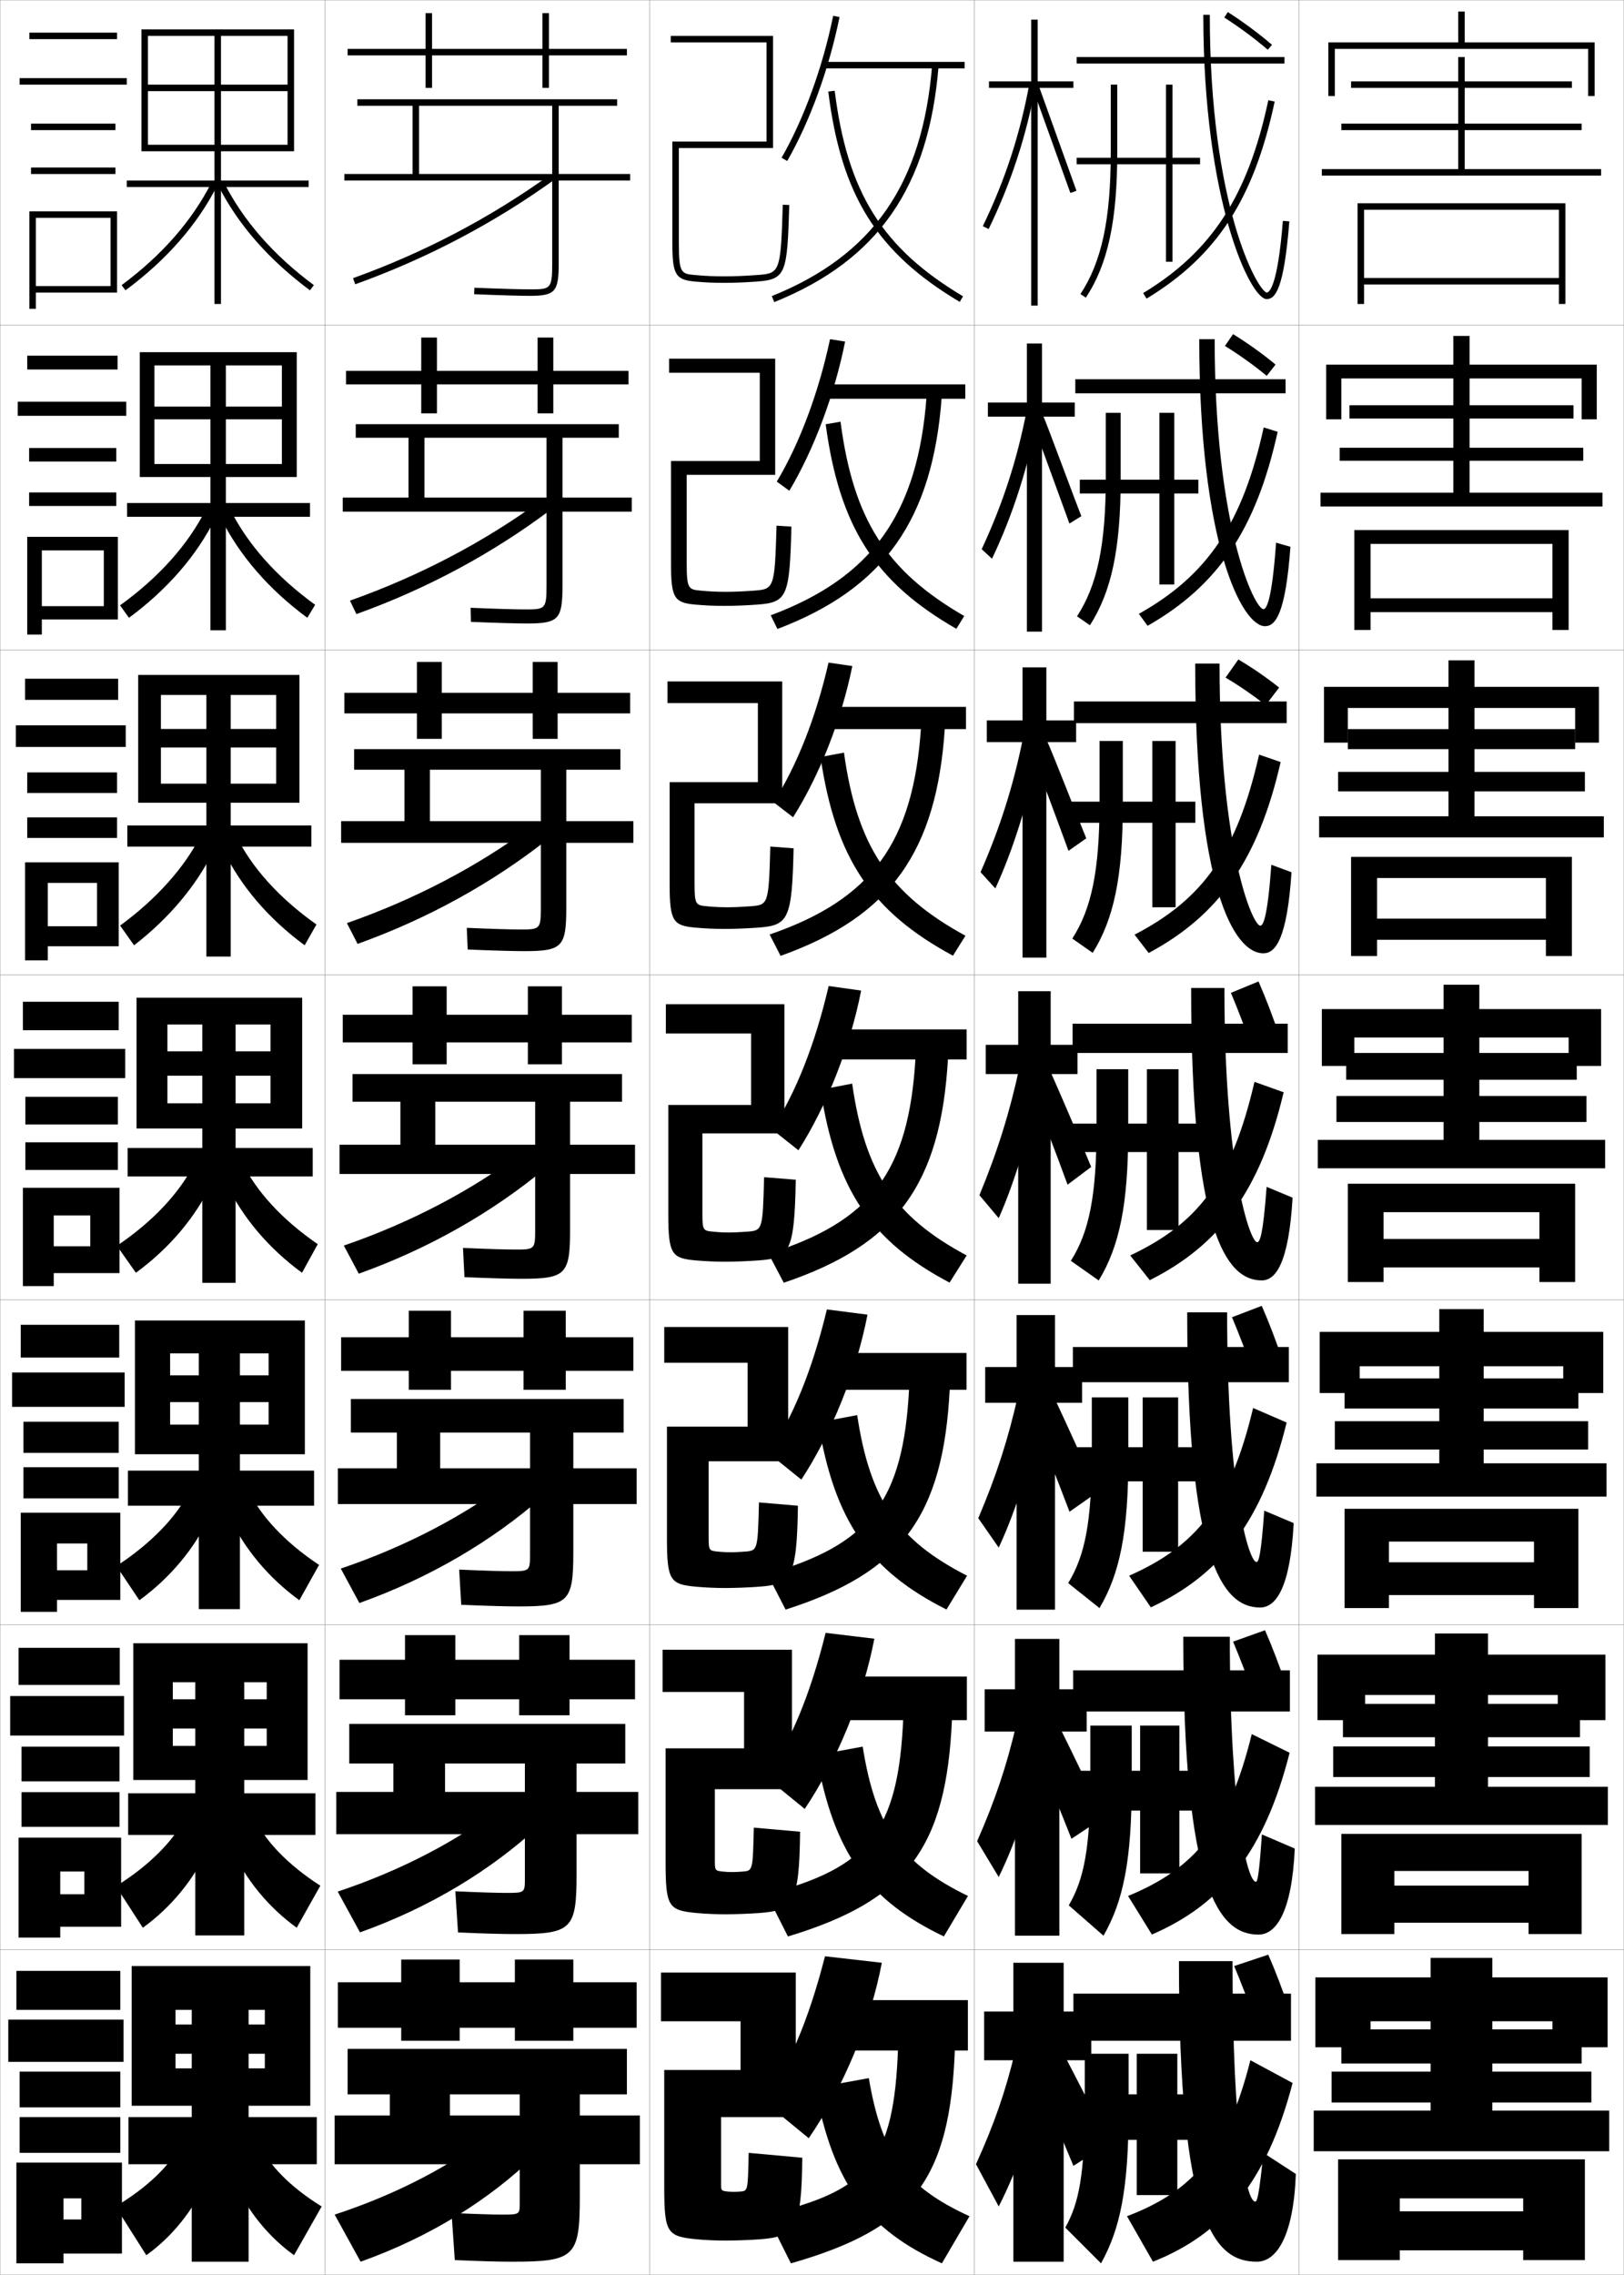 <?xml version="1.0" encoding="utf-8"?>
<!-- Generator: Adobe Illustrator 11 Build 225, SVG Export Plug-In . SVG Version: 6.0.0 Build 78)  -->
<!DOCTYPE svg PUBLIC "-//W3C//DTD SVG 1.0//EN"    "http://www.w3.org/TR/2001/REC-SVG-20010904/DTD/svg10.dtd">
<svg  xmlns="http://www.w3.org/2000/svg" xmlns:xlink="http://www.w3.org/1999/xlink" xmlns:a="http://ns.adobe.com/AdobeSVGViewerExtensions/3.0/"
	 width="500.1" height="700.1" viewBox="0 0 500.1 700.1"
	 overflow="visible" enable-background="new 0 0 500.1 700.1" xml:space="preserve">
		<g id="glyphs">
			<g>
				<rect x="0.05" y="0.05" fill="none" stroke="#999999" stroke-width="0.1" width="100" height="100"/> 
				<rect x="0.05" y="100.05" fill="none" stroke="#999999" stroke-width="0.1" width="100" height="100"/> 
				<rect x="0.05" y="200.05" fill="none" stroke="#999999" stroke-width="0.1" width="100" height="100"/> 
				<rect x="0.05" y="300.05" fill="none" stroke="#999999" stroke-width="0.1" width="100" height="100"/> 
				<rect x="0.05" y="400.05" fill="none" stroke="#999999" stroke-width="0.1" width="100" height="100"/> 
				<rect x="0.05" y="500.05" fill="none" stroke="#999999" stroke-width="0.1" width="100" height="100"/> 
				<rect x="0.05" y="600.05" fill="none" stroke="#999999" stroke-width="0.1" width="100" height="100"/> 
				<rect x="100.05" y="0.05" fill="none" stroke="#999999" stroke-width="0.1" width="100" height="100"/> 
				<rect x="100.05" y="100.05" fill="none" stroke="#999999" stroke-width="0.1" width="100" height="100"/> 
				<rect x="100.05" y="200.05" fill="none" stroke="#999999" stroke-width="0.1" width="100" height="100"/> 
				<rect x="100.05" y="300.05" fill="none" stroke="#999999" stroke-width="0.1" width="100" height="100"/> 
				<rect x="100.05" y="400.05" fill="none" stroke="#999999" stroke-width="0.1" width="100" height="100"/> 
				<rect x="100.05" y="500.05" fill="none" stroke="#999999" stroke-width="0.1" width="100" height="100"/> 
				<rect x="100.05" y="600.05" fill="none" stroke="#999999" stroke-width="0.1" width="100" height="100"/> 
				<rect x="200.05" y="0.05" fill="none" stroke="#999999" stroke-width="0.1" width="100" height="100"/> 
				<rect x="200.05" y="100.05" fill="none" stroke="#999999" stroke-width="0.1" width="100" height="100"/> 
				<rect x="200.05" y="200.05" fill="none" stroke="#999999" stroke-width="0.1" width="100" height="100"/> 
				<rect x="200.05" y="300.05" fill="none" stroke="#999999" stroke-width="0.1" width="100" height="100"/> 
				<rect x="200.05" y="400.05" fill="none" stroke="#999999" stroke-width="0.1" width="100" height="100"/> 
				<rect x="200.05" y="500.05" fill="none" stroke="#999999" stroke-width="0.1" width="100" height="100"/> 
				<rect x="200.05" y="600.05" fill="none" stroke="#999999" stroke-width="0.1" width="100" height="100"/> 
				<rect x="300.05" y="0.05" fill="none" stroke="#999999" stroke-width="0.1" width="100" height="100"/> 
				<rect x="300.05" y="100.05" fill="none" stroke="#999999" stroke-width="0.1" width="100" height="100"/> 
				<rect x="300.05" y="200.05" fill="none" stroke="#999999" stroke-width="0.1" width="100" height="100"/> 
				<rect x="300.05" y="300.05" fill="none" stroke="#999999" stroke-width="0.1" width="100" height="100"/> 
				<rect x="300.05" y="400.05" fill="none" stroke="#999999" stroke-width="0.1" width="100" height="100"/> 
				<rect x="300.05" y="500.05" fill="none" stroke="#999999" stroke-width="0.1" width="100" height="100"/> 
				<rect x="300.05" y="600.05" fill="none" stroke="#999999" stroke-width="0.1" width="100" height="100"/> 
				<rect x="400.05" y="0.05" fill="none" stroke="#999999" stroke-width="0.1" width="100" height="100"/> 
				<rect x="400.05" y="100.05" fill="none" stroke="#999999" stroke-width="0.1" width="100" height="100"/> 
				<rect x="400.05" y="200.05" fill="none" stroke="#999999" stroke-width="0.1" width="100" height="100"/> 
				<rect x="400.05" y="300.05" fill="none" stroke="#999999" stroke-width="0.1" width="100" height="100"/> 
				<rect x="400.05" y="400.05" fill="none" stroke="#999999" stroke-width="0.1" width="100" height="100"/> 
				<rect x="400.05" y="500.05" fill="none" stroke="#999999" stroke-width="0.1" width="100" height="100"/> 
				<rect x="400.05" y="600.05" fill="none" stroke="#999999" stroke-width="0.1" width="100" height="100"/> 
			</g>
			<g>
				<rect x="9.05" y="10.05" width="27" height="2"/> 
				<rect x="6.05" y="24.05" width="33" height="2"/> 
				<rect x="9.55" y="38.05" width="26" height="2"/> 
				<rect x="9.55" y="51.55" width="26" height="2"/> 
				<polygon points="36.05,90.05 36.05,65.05 9.05,65.05 9.05,95.05 
					11.05,95.05 11.05,67.05 34.05,67.05 34.05,88.05 11.05,88.05 
					11.05,90.05 "/>
			</g>
			<g>
				<g>
					<rect x="8.383" y="109.466" width="27.833" height="4.25"/> 
					<rect x="5.466" y="123.633" width="33.417" height="4.333"/> 
					<rect x="8.966" y="137.883" width="26.833" height="4.167"/> 
					<rect x="8.966" y="151.55" width="26.833" height="4.167"/> 
					<polygon points="36.299,190.633 36.299,165.216 8.383,165.216 8.383,195.3 
						12.883,195.3 12.883,169.383 31.966,169.383 31.966,186.549 12.883,186.549 
						12.883,190.633 "/>
				</g>
				<g>
					<rect x="7.716" y="208.883" width="28.667" height="6.5"/> 
					<rect x="4.883" y="223.216" width="33.833" height="6.667"/> 
					<rect x="8.383" y="237.716" width="27.667" height="6.333"/> 
					<rect x="8.383" y="251.55" width="27.667" height="6.333"/> 
					<polygon points="36.55,291.216 36.55,265.383 7.716,265.383 7.716,295.55 
						14.716,295.55 14.716,271.716 29.883,271.716 29.883,285.05 14.716,285.05 
						14.716,291.216 "/>
				</g>
				<g>
					<rect x="7.05" y="308.3" width="29.5" height="8.75"/> 
					<rect x="4.3" y="322.8" width="34.25" height="9"/> 
					<rect x="7.8" y="337.55" width="28.5" height="8.5"/> 
					<rect x="7.8" y="351.55" width="28.5" height="8.5"/> 
					<polygon points="36.8,391.8 36.8,365.55 7.05,365.55 7.05,395.8 
						16.55,395.8 16.55,374.05 27.8,374.05 27.8,383.55 16.55,383.55 
						16.55,391.8 "/>
				</g>
				<g>
					<rect x="6.383" y="407.716" width="30.333" height="10.084"/> 
					<rect x="3.717" y="422.384" width="34.667" height="10.582"/> 
					<rect x="7.217" y="437.55" width="29.333" height="9.584"/> 
					<rect x="7.217" y="451.55" width="29.333" height="9.584"/> 
					<polygon points="37.05,492.384 37.05,465.55 6.383,465.55 6.383,496.05 
						17.55,496.05 17.55,475.009 26.883,475.009 26.883,483.259 17.55,483.259 
						17.55,492.384 "/>
				</g>
				<g>
					<rect x="5.717" y="507.133" width="31.167" height="11.417"/> 
					<rect x="3.133" y="521.967" width="35.083" height="12.166"/> 
					<rect x="6.633" y="537.55" width="30.167" height="10.667"/> 
					<rect x="6.633" y="551.55" width="30.167" height="10.667"/> 
					<polygon points="37.3,592.967 37.3,565.55 5.717,565.55 5.717,596.3 
						18.55,596.3 18.55,575.967 25.966,575.967 25.966,582.967 18.55,582.967 
						18.55,592.967 "/>
				</g>
			</g>
			<g>
				<rect x="5.05" y="606.55" width="32" height="12"/> 
				<rect x="2.55" y="621.55" width="35.5" height="13"/> 
				<rect x="6.05" y="637.55" width="31" height="11"/> 
				<rect x="6.05" y="651.55" width="31" height="11"/> 
				<polygon points="37.55,693.55 37.55,665.55 5.05,665.55 5.05,696.55 
					19.55,696.55 19.55,676.55 25.05,676.55 25.05,683.05 19.55,683.05 
					19.55,693.55 "/>
			</g>
			<g>
				<polygon points="88.55,26.05 68.05,26.05 68.05,11.05 66.05,11.05 
					66.05,26.05 45.55,26.05 45.55,28.05 66.05,28.05 66.05,55.55 
					39.05,55.55 39.05,57.55 66.05,57.55 66.05,93.55 68.05,93.55 
					68.05,57.55 95.05,57.55 95.05,55.55 68.05,55.55 68.05,28.05 
					88.55,28.05 88.55,44.55 45.55,44.55 45.55,46.55 90.55,46.55 
					90.55,9.05 43.55,9.05 43.55,46.55 45.55,46.55 45.55,11.05 
					88.55,11.05 "/>
				<path d="M37.454,87.747l1.191,1.605C51.347,79.929,60.867,69.044,66.942,57
					l-1.785-0.9C59.223,67.862,49.902,78.51,37.454,87.747z"/>
				<path d="M67.157,57c6.075,12.044,15.596,22.929,28.297,32.353l1.191-1.605
					c-12.448-9.237-21.769-19.885-27.703-31.647L67.157,57z"/>
			</g>
			<g>
				<polygon points="86.799,125.133 69.549,125.133 69.549,112.466 64.799,112.466 
					64.799,125.133 47.549,125.133 47.549,129.049 64.799,129.049 64.799,154.8 
					39.133,154.8 39.133,159.05 64.799,159.05 64.799,193.966 69.549,193.966 
					69.549,159.05 95.466,159.05 95.466,154.8 69.549,154.8 69.549,129.049 
					86.799,129.049 86.799,142.8 47.549,142.8 47.549,146.799 91.383,146.799 
					91.383,108.383 43.049,108.383 43.049,146.799 47.549,146.799 47.549,112.466 
					86.799,112.466 "/>
				<path d="M36.97,186.297l2.743,3.838c11.876-8.774,20.932-19.21,26.664-30.794
					l-2.987-2.583C57.963,167.563,48.976,177.644,36.97,186.297z"/>
				<path d="M70.793,156.591c5.387,10.822,14.269,20.849,26.252,29.54l-2.41,4.004
					c-11.875-8.774-20.932-19.21-26.664-30.794L70.793,156.591z"/>
			</g>
			<g>
				<polygon points="85.05,224.342 71.05,224.342 71.05,213.883 63.55,213.883 
					63.55,224.342 49.55,224.342 49.55,230.05 63.55,230.05 63.55,254.05 
					39.216,254.05 39.216,260.55 63.55,260.55 63.55,294.383 71.05,294.383 
					71.05,260.55 95.883,260.55 95.883,254.05 71.05,254.05 71.05,230.05 
					85.05,230.05 85.05,241.175 49.55,241.175 49.55,247.05 92.216,247.05 
					92.216,207.716 42.55,207.716 42.55,247.05 49.55,247.05 49.55,213.883 
					85.05,213.883 "/>
				<path d="M36.986,284.848l4.294,6.07c10.764-8.289,19.324-18.487,24.531-29.235
					l-4.19-4.266C56.933,266.805,48.24,276.639,36.986,284.848z"/>
				<path d="M72.645,257.083c4.84,9.882,13.282,19.288,24.802,27.432l-3.627,6.403
					c-11.05-8.124-19.643-18.111-25.031-29.235L72.645,257.083z"/>
			</g>
			<g>
				<g>
					<polygon points="83.3,323.55 72.55,323.55 72.55,315.3 62.3,315.3 
						62.3,323.55 51.55,323.55 51.55,331.05 62.3,331.05 62.3,353.3 
						39.3,353.3 39.3,362.05 62.3,362.05 62.3,394.8 72.55,394.8 
						72.55,362.05 96.3,362.05 96.3,353.3 72.55,353.3 72.55,331.05 
						83.3,331.05 83.3,339.55 51.55,339.55 51.55,347.3 93.05,347.3 
						93.05,307.05 42.05,307.05 42.05,347.3 51.55,347.3 51.55,315.3 
						83.3,315.3 "/>
					<path d="M36.002,383.398l5.846,8.303c10.225-7.475,18.353-17.013,23.398-27.677
						l-5.393-5.949C55.444,366.964,47.124,375.911,36.002,383.398z"/>
					<path d="M74.496,357.575c4.293,8.941,12.296,17.727,23.352,25.323l-4.846,8.803
						c-10.225-7.475-18.353-17.013-23.398-27.677L74.496,357.575z"/>
				</g>
				<g>
					<polygon points="82.717,423.259 73.883,423.259 73.883,416.509 61.216,416.509 
						61.216,423.259 52.383,423.259 52.383,431.509 61.216,431.509 61.216,452.591 
						39.383,452.591 39.383,463.384 61.216,463.384 61.216,495.216 73.883,495.216 
						73.883,463.384 96.717,463.384 96.717,452.591 73.883,452.591 73.883,431.509 
						82.717,431.509 82.717,438.425 52.383,438.425 52.383,447.55 93.883,447.55 
						93.883,406.384 41.55,406.384 41.55,447.55 52.383,447.55 52.383,416.509 
						82.717,416.509 "/>
					<path d="M35.852,481.948l7.063,10.535c9.399-6.824,17.063-15.913,21.766-26.117
						l-6.262-7.633C54.518,466.664,46.531,475.046,35.852,481.948z"/>
					<path d="M76.348,458.399c3.746,8.002,11.31,16.166,21.9,23.217l-6.063,10.867
						c-9.399-6.824-17.062-15.913-21.766-26.117L76.348,458.399z"/>
				</g>
				<g>
					<polygon points="82.133,522.967 75.217,522.967 75.217,517.717 60.133,517.717 
						60.133,522.967 53.216,522.967 53.216,531.967 60.133,531.967 60.133,551.883 
						39.467,551.883 39.467,564.717 60.133,564.717 60.133,595.633 75.217,595.633 
						75.217,564.717 97.133,564.717 97.133,551.883 75.217,551.883 75.217,531.967 
						82.133,531.967 82.133,537.3 53.216,537.3 53.216,547.8 94.716,547.8 
						94.716,505.717 41.05,505.717 41.05,547.8 53.216,547.8 53.216,517.717 
						82.133,517.717 "/>
					<path d="M35.701,580.499l8.282,12.768c8.574-6.175,15.773-14.814,20.133-24.559
						l-7.131-9.316C53.591,566.364,45.938,574.18,35.701,580.499z"/>
					<path d="M78.199,559.225c3.199,7.062,10.324,14.604,20.45,21.108l-7.282,12.934
						c-8.574-6.175-15.773-14.814-20.133-24.559L78.199,559.225z"/>
				</g>
			</g>
			<g>
				<polygon points="81.55,636.55 54.05,636.55 54.05,648.05 95.55,648.05 
					95.55,605.05 40.55,605.05 40.55,648.05 54.05,648.05 54.05,618.55 
					81.55,618.55 81.55,623.05 76.55,623.05 76.55,618.55 59.05,618.55 
					59.05,623.05 54.05,623.05 54.05,632.05 59.05,632.05 59.05,651.55 
					39.55,651.55 39.55,666.05 59.05,666.05 59.05,696.05 76.55,696.05 
					76.55,666.05 97.55,666.05 97.55,651.55 76.55,651.55 76.55,632.05 
					81.55,632.05 "/>
				<path d="M55.55,660.05c-2.885,6.015-10.205,13.264-20,19l9.5,15
					c7.748-5.525,14.483-13.716,18.5-23L55.55,660.05z"/>
				<path d="M80.05,660.05c2.651,6.122,9.338,13.043,19,19l-8.5,15
					c-7.748-5.525-14.483-13.716-18.5-23L80.05,660.05z"/>
			</g>
			<g>
				<g>
					<polygon points="193.05,15.05 169.05,15.05 169.05,4.05 167.05,4.05 
						167.05,15.05 133.05,15.05 133.05,4.05 131.05,4.05 131.05,15.05 
						107.05,15.05 107.05,17.05 131.05,17.05 131.05,27.05 133.05,27.05 
						133.05,17.05 167.05,17.05 167.05,27.05 169.05,27.05 169.05,17.05 
						193.05,17.05 "/>
					<path d="M170.05,32.55v48.5c0,8-0.528,8-7,8c-2.281,0-8.562-0.156-16.959-0.499
						l-0.082,1.998c8.426,0.345,14.74,0.501,17.041,0.501c7.906,0,9-1.215,9-10v-48.5h18v-2
						h-80v2h17v21h-21v2h88v-2h-65v-21H170.05z"/>
					<path d="M108.712,85.608l0.676,1.883c21.99-7.907,42.596-18.717,61.246-32.13
						l-1.168-1.623C150.967,67.042,130.526,77.765,108.712,85.608z"/>
				</g>
				<g>
					<polygon points="193.55,114.133 170.383,114.133 170.383,103.883 165.549,103.883 
						165.549,114.133 134.55,114.133 134.55,103.883 129.716,103.883 129.716,114.133 
						106.549,114.133 106.549,118.3 129.716,118.3 129.716,127.216 134.55,127.216 
						134.55,118.3 165.549,118.3 165.549,127.216 170.383,127.216 170.383,118.3 
						193.55,118.3 "/>
					<path d="M168.299,134.716v45.584c0,7.242-0.45,7.25-6.75,7.25
						c-2.358,0-8.444-0.155-16.633-0.5l0.098,4.332
						c8.392,0.347,14.64,0.5,17.201,0.5c9.823,0,11-1.249,11-11.667v-45.5
						h17.333v-4.166h-81v4.166h16.25v18.417h-20.25v4.333h89v-4.333h-63.833
						v-18.417H168.299z"/>
					<path d="M107.768,184.849l1.984,4.14c21.899-7.863,42.142-18.794,60.038-32.275
						l-3.227-2.673C149.101,166.801,129.129,177.278,107.768,184.849z"/>
				</g>
				<g>
					<polygon points="194.05,213.216 171.717,213.216 171.717,203.716 164.05,203.716 
						164.05,213.216 136.05,213.216 136.05,203.716 128.383,203.716 128.383,213.216 
						106.05,213.216 106.05,219.55 128.383,219.55 128.383,227.383 136.05,227.383 
						136.05,219.55 164.05,219.55 164.05,227.383 171.717,227.383 171.717,219.55 
						194.05,219.55 "/>
					<path d="M166.55,236.883v42.667c0,6.484-0.373,6.5-6.5,6.5
						c-2.434,0-8.325-0.153-16.306-0.5l0.279,6.666
						c8.357,0.35,14.541,0.5,17.361,0.5c11.741,0,13-1.282,13-13.333v-42.5h16.667
						v-6.333h-82v6.333h15.5v15.833h-19.5v6.667h90v-6.667h-62.667v-15.833H166.55z"/>
					<path d="M106.825,284.089l3.292,6.396c21.808-7.818,41.689-18.872,58.831-32.419
						l-5.287-3.724C147.236,266.56,127.732,276.792,106.825,284.089z"/>
				</g>
				<g>
					<polygon points="194.55,312.3 173.05,312.3 173.05,303.55 162.55,303.55 
						162.55,312.3 137.55,312.3 137.55,303.55 127.05,303.55 127.05,312.3 
						105.55,312.3 105.55,320.8 127.05,320.8 127.05,327.55 137.55,327.55 
						137.55,320.8 162.55,320.8 162.55,327.55 173.05,327.55 173.05,320.8 
						194.55,320.8 "/>
					<path d="M164.8,339.05v39.75c0,5.726-0.295,5.75-6.25,5.75
						c-2.511,0-8.207-0.151-15.979-0.5l0.459,9c8.323,0.352,14.44,0.5,17.521,0.5
						c13.658,0,15-1.316,15-15v-39.5h16v-8.5h-83v8.5h14.75v13.25h-18.75v9h91v-9h-61.5v-13.25H164.8z"/>
					<path d="M105.881,383.329l4.601,8.653c21.717-7.773,41.235-18.949,57.623-32.564
						l-7.347-4.774C145.37,366.319,126.335,376.306,105.881,383.329z"/>
				</g>
				<g>
					<polygon points="195.05,411.55 174.216,411.55 174.216,403.383 161.216,403.383 
						161.216,411.55 138.883,411.55 138.883,403.383 125.883,403.383 125.883,411.55 
						105.049,411.55 105.049,421.883 125.883,421.883 125.883,427.717 138.883,427.717 
						138.883,421.883 161.216,421.883 161.216,427.717 174.216,427.717 174.216,421.883 
						195.05,421.883 "/>
					<path d="M163.216,440.883v37.667c0,4.967-0.218,5-6,5c-2.587,0-8.255-0.158-15.82-0.5
						l0.639,10.833c8.29,0.354,14.174,0.5,17.514,0.5c15.576,0,17-1.351,17-16.666
						v-36.834h15.5v-10.333h-84v10.333h14.167v11h-18.167v11h92v-11h-60.5v-11
						H163.216z"/>
					<path d="M104.937,482.735l5.733,10.603c21.626-7.729,40.782-19.026,56.416-32.71
						l-9.231-5.516C143.504,466.245,124.938,475.985,104.937,482.735z"/>
				</g>
				<g>
					<polygon points="195.55,510.8 175.383,510.8 175.383,503.217 159.883,503.217 
						159.883,510.8 140.217,510.8 140.217,503.217 124.717,503.217 124.717,510.8 
						104.55,510.8 104.55,522.967 124.717,522.967 124.717,527.883 140.217,527.883 
						140.217,522.967 159.883,522.967 159.883,527.883 175.383,527.883 175.383,522.967 
						195.55,522.967 "/>
					<path d="M161.633,542.717v35.583c0,4.209-0.14,4.25-5.75,4.25
						c-2.664,0-8.304-0.165-15.66-0.5l0.82,12.667c8.255,0.357,13.907,0.5,17.507,0.5
						c17.494,0,19-1.385,19-18.334v-34.166h15v-12.167h-85v12.167h13.583v8.75h-17.583v13h93v-13
						h-59.5v-8.75H161.633z"/>
					<path d="M103.994,582.143l6.867,12.552c21.535-7.684,40.328-19.105,55.208-32.855
						l-11.115-6.258C141.638,566.171,123.541,575.666,103.994,582.143z"/>
				</g>
				<g>
					<polygon points="196.05,610.05 176.55,610.05 176.55,603.05 158.55,603.05 
						158.55,610.05 141.55,610.05 141.55,603.05 123.55,603.05 123.55,610.05 
						104.05,610.05 104.05,624.05 123.55,624.05 123.55,628.05 141.55,628.05 
						141.55,624.05 158.55,624.05 158.55,628.05 176.55,628.05 176.55,624.05 
						196.05,624.05 "/>
					<path d="M107.05,644.55h13v6.5h-17v15h94v-15h-58.5v-6.5h21.5v33.5c0,3.451-0.062,3.5-5.5,3.5
						c-2.74,0-8.352-0.172-15.5-0.5l1,14.5c8.222,0.36,13.641,0.5,17.5,0.5
						c19.411,0,21-1.419,21-20v-31.5h14.5v-14h-86V644.55z"/>
					<path d="M152.05,656.05c-12.277,10.047-29.906,19.296-49,25.5l8,14.5
						c21.443-7.638,39.874-19.183,54-33L152.05,656.05z"/>
				</g>
			</g>
			<path d="M209.05,45.55h29v-34.5h-31.5v2h29.5v30.5h-29V74.906c0,9.57,0.969,11.216,6.912,11.74
				c3.326,0.294,5.79,0.403,9.088,0.403c3.062,0,6.262-0.128,10.072-0.402
				c8.982-0.65,9.298-2.608,9.928-23.567l-2-0.061
				c-0.633,21.095-0.912,21.114-8.072,21.634
				c-3.761,0.271-6.915,0.396-9.928,0.396c-3.234,0-5.649-0.107-8.912-0.396
				c-4.311-0.38-5.088-0.449-5.088-9.748V45.55z"/>
			<path d="M211.466,146.133v27.119c0,8.094,0.544,8.178,4.49,8.535
				c2.826,0.255,4.896,0.346,7.594,0.346c2.461,0,5.152-0.108,8.439-0.347
				c6.38-0.469,6.577-0.494,7.144-20.012l4.583,0.3
				c-0.557,21.441-1.263,23.325-10.439,23.99
				c-3.67,0.264-7.152,0.401-10.144,0.401c-3.216,0-5.873-0.12-9.073-0.403
				c-6.391-0.567-7.427-2.032-7.427-12.496v-31.685h27.333v-27.167h-27.917v-4.333
				h32.667v35.75H211.466z"/>
			<path d="M213.883,247.217v24.381c0,6.89,0.312,6.989,3.892,7.321
				c2.389,0.222,4.113,0.297,6.274,0.297c1.911,0,4.137-0.091,6.952-0.297
				c5.6-0.418,5.714-0.449,6.215-18.39l7.167,0.541
				c-0.483,21.923-1.582,23.732-10.952,24.412
				c-3.53,0.253-7.294,0.401-10.215,0.401c-3.135,0-5.984-0.132-9.059-0.402
				c-6.838-0.609-7.942-1.895-7.942-13.252v-31.513h27.167v-24.333h-27.833v-6.667
				h35.333v37.5H213.883z"/>
			<g>
				<path d="M222.05,651.55v20.431c0,2.211,0.013,2.229,2,2.469
					c0.642,0.078,1.357,0.101,2,0.101c0.484,0,1.077-0.021,2-0.101
					c2.251-0.197,2.26-0.229,2.5-11.899l16.5,1.5c-0.151,21.754-2.247,24.282-13,25.101
					c-2.969,0.227-7.86,0.399-10.5,0.399c-2.81,0-6.429-0.146-9-0.399
					c-9.131-0.904-10-1.879-10-16.275v-35.825h23.5v-15h-24.5v-15h41.5v44.5H222.05z"/>
				<path d="M220.133,550.633v21.668c0,3.369,0.035,3.419,2.431,3.683
					c1.079,0.115,2.015,0.149,2.986,0.149c0.776,0,1.758-0.038,3.154-0.149
					c3.107-0.254,3.124-0.287,3.429-13.522l14.25,1.261
					c-0.238,21.971-2.131,24.234-12.488,25.012c-3.109,0.231-7.719,0.399-10.429,0.399
					c-2.891,0-6.317-0.145-9.015-0.4c-8.515-0.819-9.485-1.838-9.485-15.519
					v-35.164h24.167v-17.334h-25.083v-13h39.833v42.917H220.133z"/>
				<path d="M218.216,449.717v22.905c0,4.527,0.058,4.609,2.863,4.896
					c1.515,0.151,2.673,0.199,3.971,0.199c1.068,0,2.44-0.056,4.309-0.199
					c3.963-0.312,3.987-0.346,4.358-15.145l12,1.021
					c-0.324,22.188-2.016,24.188-11.976,24.923
					c-3.25,0.237-7.577,0.4-10.357,0.4c-2.973,0-6.206-0.144-9.029-0.401
					c-7.9-0.735-8.971-1.798-8.971-14.764v-34.502h24.833v-19.667h-25.667v-11
					h38.167v41.334H218.216z"/>
				<path d="M216.3,348.8v24.144c0,5.686,0.08,5.799,3.294,6.108
					c1.952,0.188,3.331,0.248,4.956,0.248c1.359,0,3.122-0.073,5.464-0.248
					c4.819-0.368,4.851-0.403,5.286-16.768l9.75,0.781
					c-0.41,22.405-1.9,24.14-11.464,24.834
					c-3.39,0.243-7.436,0.4-10.286,0.4c-3.054,0-6.095-0.143-9.044-0.401
					c-7.285-0.651-8.456-1.758-8.456-14.008v-33.841h25.5v-22h-26.25v-9h36.5v39.75H216.3z"/>
			</g>
			<g>
				<g>
					<path d="M249.05,658.05l-14-11.5c7.623-10.144,13.788-24.159,19-44.5l17.5,2
						C268.086,622.396,259.613,642.675,249.05,658.05z"/>
					<rect x="256.55" y="615.55" width="41.5" height="15.5"/> 
					<path d="M236.05,681.55l7.5,15c37.515-10.7,49.038-25.616,50.5-66l-17.5-0.5
						C275.329,665.291,267.408,674.236,236.05,681.55z"/>
					<path d="M267.55,639.55l-16.5,3c5.519,29.588,16.052,43.634,39,54l8.5-14.5
						C278.921,673.059,271.532,663.15,267.55,639.55z"/>
				</g>
				<g>
					<path d="M247.812,556.701l-12.045-9.818c7.502-10.457,13.604-24.791,18.48-44.366
						l15.001,1.802C265.821,522.266,257.782,541.854,247.812,556.701z"/>
					<rect x="255.577" y="515.967" width="42.167" height="13.416"/> 
					<path d="M236.074,582.981l6.564,12.974c36.596-11.037,48.801-27.16,50.521-66.975
						l-14.999-0.444C276.66,563.799,267.481,574.796,236.074,582.981z"/>
					<path d="M251.412,540.154c5.265,29.99,15.871,44.619,39.246,55.789l7.421-12.454
						c-20.507-9.963-28.45-21.077-32.42-45.96L251.412,540.154z"/>
				</g>
				<g>
					<path d="M246.767,455.354l-10.092-8.137c7.382-10.771,13.422-25.424,17.963-44.233
						l12.501,1.604C263.75,422.135,256.144,441.035,246.767,455.354z"/>
					<rect x="254.798" y="416.383" width="42.833" height="11.334"/> 
					<path d="M236.29,484.412l5.63,10.947c35.677-11.372,48.564-28.702,50.543-67.949
						l-12.497-0.388C278.185,462.308,267.748,475.356,236.29,484.412z"/>
					<path d="M251.967,437.758c5.012,30.395,15.69,45.606,39.493,57.578l6.342-10.406
						c-21.386-10.935-29.883-23.255-33.84-49.422L251.967,437.758z"/>
				</g>
				<g>
					<path d="M245.876,354.006l-8.138-6.455c7.261-11.085,13.238-26.057,17.443-44.101
						l10.002,1.405C261.832,322.004,254.659,340.215,245.876,354.006z"/>
					<rect x="254.172" y="316.8" width="43.5" height="9.25"/> 
					<path d="M236.661,385.844l4.695,8.921c34.757-11.709,48.326-30.246,50.563-68.924
						l-9.996-0.332C279.863,360.815,268.168,375.916,236.661,385.844z"/>
					<path d="M252.676,335.362c4.758,30.797,15.51,46.592,39.74,59.367l5.262-8.359
						c-22.264-11.906-31.314-25.434-35.26-52.883L252.676,335.362z"/>
				</g>
			</g>
			<g>
				<path d="M238.219,246.884c7.14-11.139,13.055-26.082,16.924-42.967l7.322,1.069
					c-3.314,16.396-10.054,33.551-18.243,46.533L238.219,246.884z"/>
				<rect x="253.965" y="217.549" width="43.5" height="6.833"/> 
				<path d="M236.999,287.603l3.379,6.566c33.837-12.104,48.088-31.952,50.583-70.232
					l-7.329-0.274C281.278,259.411,268.405,276.793,236.999,287.603z"/>
				<path d="M252.671,232.966c4.594,31.2,15.635,47.578,40.786,61.156l3.849-6.146
					c-23.605-12.877-33.401-27.611-37.413-56.344L252.671,232.966z"/>
			</g>
			<g>
				<path d="M239.201,148.218c7.02-11.712,12.872-27.322,16.405-43.834l4.642,0.734
					c-3.276,16.349-9.583,33.183-17.178,45.916L239.201,148.218z"/>
				<rect x="253.757" y="118.3" width="43.5" height="4.417"/> 
				<path d="M237.338,189.363l2.063,4.21c32.917-12.5,47.849-33.657,50.604-71.54
					l-4.662-0.218C282.693,158.007,268.644,177.67,237.338,189.363z"/>
				<path d="M254.264,130.57c4.251,31.603,15.149,48.565,40.233,62.946l2.437-3.933
					c-24.021-13.849-34.179-29.789-38.1-59.804L254.264,130.57z"/>
			</g>
			<g>
				<path d="M240.683,48.552l1.734,0.996c7.001-12.204,12.874-28.351,16.113-44.299
					l-1.961-0.398C253.372,20.598,247.581,36.526,240.683,48.552z"/>
				<rect x="253.55" y="19.05" width="43.5" height="2"/> 
				<path d="M237.676,91.122l0.748,1.855c31.997-12.896,47.61-35.362,50.623-72.848
					l-1.994-0.16C284.108,56.603,268.881,78.547,237.676,91.122z"/>
				<path d="M255.058,28.174c3.998,32.006,14.969,49.551,40.48,64.735l1.023-1.719
					c-24.899-14.82-35.61-31.967-39.52-63.265L255.058,28.174z"/>
			</g>
			<path d="M377.012,5.393c4.607,2.941,9.362,6.464,13.387,9.916l1.303-1.518
				c-4.095-3.513-8.929-7.094-13.613-10.084L377.012,5.393z"/>
			<path d="M377.207,106.465c4.422,2.721,8.993,5.992,12.868,9.207l2.725-3.477
				c-3.943-3.271-8.591-6.597-13.087-9.363L377.207,106.465z"/>
			<path d="M377.402,208.538c4.236,2.501,8.623,5.52,12.351,8.498l4.146-5.437
				c-3.793-3.03-8.254-6.1-12.562-8.643L377.402,208.538z"/>
			<g>
				<polygon points="330.55,25.05 319.55,25.05 319.55,6.05 317.55,6.05 
					317.55,25.05 304.55,25.05 304.55,27.05 317.55,27.05 317.55,94.05 
					319.55,94.05 319.55,27.05 330.55,27.05 "/>
				<path d="M302.649,69.614l1.801,0.871c7.014-14.52,11.648-28.74,14.583-44.756
					l-1.967-0.359C314.164,41.203,309.583,55.263,302.649,69.614z"/>
				<polygon points="318.11,27.392 329.607,59.384 331.492,58.716 319.989,26.708 "/>
			</g>
			<g>
				<polygon points="304.216,123.883 304.216,128.216 316.217,128.216 316.217,194.383 
					320.883,194.383 320.883,128.216 330.966,128.216 330.966,123.883 320.883,123.883 
					320.883,105.716 316.217,105.716 316.217,123.883 "/>
				<path d="M302.302,169.016l3.18,2.936c6.369-13.354,11.18-28.297,14.261-44.474
					l-3.595-1.081C313.191,141.56,308.827,154.996,302.302,169.016z"/>
				<path d="M317.716,129.543c1.333,3.295,10.217,27.781,11.604,31.575l3.682-2.263
					c-1.456-3.522-10.479-28.02-11.836-31.09L317.716,129.543z"/>
			</g>
			<g>
				<polygon points="303.883,221.716 303.883,228.383 314.884,228.383 314.884,294.716 
					322.216,294.716 322.216,228.383 331.383,228.383 331.383,221.716 322.216,221.716 
					322.216,205.383 314.884,205.383 314.884,221.716 "/>
				<path d="M301.953,268.418l4.56,5.001c5.611-12.19,10.497-27.854,13.66-44.191
					l-5.21-1.802C312.015,241.918,307.95,254.729,301.953,268.418z"/>
				<path d="M317.322,230.694c2.666,6.591,8.937,23.57,11.712,31.158l5.477-3.859
					c-2.911-7.044-9.455-24.031-12.168-30.172L317.322,230.694z"/>
			</g>
			<g>
				<g>
					<polygon points="303.55,321.55 303.55,330.55 313.55,330.55 313.55,395.05 
						323.55,395.05 323.55,330.55 331.8,330.55 331.8,321.55 323.55,321.55 
						323.55,305.05 313.55,305.05 313.55,321.55 "/>
					<path d="M313.929,328.454c-2.971,13.821-6.783,26.009-12.323,39.366l5.938,7.066
						c4.93-11.025,9.936-27.41,13.209-43.909L313.929,328.454z"/>
					<path d="M316.929,333.846c3.998,9.887,7.656,19.359,11.818,30.741l7.273-5.454
						c-4.367-10.566-8.432-20.043-12.501-29.254L316.929,333.846z"/>
				</g>
				<g>
					<polygon points="303.383,420.717 303.383,431.717 313.05,431.717 313.05,495.383 
						324.883,495.383 324.883,431.717 333.217,431.717 333.217,420.717 324.883,420.717 
						324.883,404.717 313.05,404.717 313.05,420.717 "/>
					<path d="M313.469,429.485c-2.99,13.373-6.64,24.674-12.216,37.744l6.293,9.045
						c5.236-11.136,10.624-27.879,13.806-43.772L313.469,429.485z"/>
					<path d="M317.469,435.247c4.146,10.064,7.812,19.28,11.879,29.994l8.516-5.97
						c-4.437-10.128-8.579-19.237-12.834-28.336L317.469,435.247z"/>
				</g>
				<g>
					<polygon points="303.217,519.883 303.217,532.883 312.55,532.883 312.55,595.717 
						326.217,595.717 326.217,532.883 334.633,532.883 334.633,519.883 326.217,519.883 
						326.217,504.383 312.55,504.383 312.55,519.883 "/>
					<path d="M313.01,530.518c-3.012,12.924-6.496,23.339-12.108,36.122l6.646,11.022
						c5.544-11.245,11.313-28.348,14.403-43.637L313.01,530.518z"/>
					<path d="M318.01,536.648c4.293,10.243,7.968,19.202,11.939,29.247l9.758-6.484
						c-4.507-9.689-8.728-18.433-13.167-27.418L318.01,536.648z"/>
				</g>
				<g>
					<polygon points="336.05,619.05 327.55,619.05 327.55,604.05 312.05,604.05 
						312.05,619.05 303.05,619.05 303.05,634.05 312.05,634.05 312.05,696.05 
						327.55,696.05 327.55,634.05 336.05,634.05 "/>
					<path d="M312.55,631.55c-3.031,12.475-6.352,22.003-12,34.5l7,13
						c5.852-11.355,12.002-28.816,15-43.5L312.55,631.55z"/>
					<path d="M318.55,638.05c4.44,10.422,8.124,19.123,12,28.5l11-7
						c-4.576-9.251-8.875-17.627-13.5-26.5L318.55,638.05z"/>
				</g>
			</g>
			<g>
				<path d="M386.55,622.05c-2.02-5.829-4.303-11.787-6.5-17l10.5-3.5
					c2.264,5.16,4.54,11.132,6.5,17L386.55,622.05z"/>
				<path d="M386.217,522.216c-2.021-5.828-4.304-11.787-6.501-16.999l9.834-3.501
					c2.264,5.16,4.54,11.133,6.5,17.001L386.217,522.216z"/>
				<path d="M385.883,422.383c-2.02-5.829-4.303-11.787-6.5-17l9.167-3.5
					c2.264,5.16,4.54,11.132,6.5,17L385.883,422.383z"/>
				<path d="M385.55,322.55c-2.02-5.829-4.303-11.787-6.5-17l8.5-3.5
					c2.264,5.16,4.54,11.132,6.5,17L385.55,322.55z"/>
			</g>
			<g>
				<path d="M342.05,26.05v20.851c0,20.635-2.792,33.674-9.335,43.599l1.67,1.102
					c6.774-10.277,9.665-23.646,9.665-44.7V26.05H342.05z"/>
				<polygon points="369.55,48.55 361.05,48.55 361.05,26.05 359.05,26.05 
					359.05,48.55 331.55,48.55 331.55,50.55 359.05,50.55 359.05,80.55 
					361.05,80.55 361.05,50.55 369.55,50.55 "/>
			</g>
			<g>
				<path d="M340.521,127.05v19.867c0,20.849-2.647,33.23-8.862,42.757l3.975,2.751
					c6.639-10.351,9.471-23.535,9.471-45.167v-20.209H340.521z"/>
				<polygon points="369.021,147.633 361.605,147.633 361.605,127.05 357.022,127.05 
					357.022,147.633 332.521,147.633 332.521,151.883 357.022,151.883 357.022,179.883 
					361.605,179.883 361.605,151.883 369.021,151.883 "/>
			</g>
			<g>
				<path d="M338.599,228.05v18.883c0,21.063-2.504,32.786-8.391,41.917L336.487,293.25
					c6.502-10.423,9.277-23.425,9.277-45.633v-19.567H338.599z"/>
				<polygon points="368.099,246.716 362.015,246.716 362.015,228.05 354.849,228.05 
					354.849,246.716 329.849,246.716 329.849,253.216 354.849,253.216 354.849,279.216 
					362.015,279.216 362.015,253.216 368.099,253.216 "/>
			</g>
			<g>
				<path d="M337.675,329.05v17.899c0,21.277-2.36,32.342-7.918,41.075l8.586,6.051
					c6.365-10.496,9.082-23.314,9.082-46.1v-18.926H337.675z"/>
				<polygon points="369.675,345.8 362.925,345.8 362.925,329.05 353.175,329.05 
					353.175,345.8 330.175,345.8 330.175,354.55 353.175,354.55 353.175,378.55 
					362.925,378.55 362.925,354.55 369.675,354.55 "/>
			</g>
			<g>
				<path d="M336.216,430.05v16.916c0,21.491-2.139,31.846-7.277,40.234l9.639,7.699
					c6.229-10.568,8.889-23.203,8.889-46.566v-18.283H336.216z"/>
				<polygon points="368.634,445.384 362.8,445.384 362.8,430.05 351.884,430.05 
					351.884,445.384 329.634,445.384 329.634,455.884 351.884,455.884 351.884,477.55 
					362.8,477.55 362.8,455.884 368.634,455.884 "/>
			</g>
			<g>
				<path d="M335.758,531.05v15.932c0,21.706-1.917,31.351-6.639,39.394l10.694,9.35
					c6.093-10.641,8.694-23.094,8.694-47.033v-17.642H335.758z"/>
				<polygon points="367.592,544.967 363.175,544.967 363.175,531.05 351.092,531.05 
					351.092,544.967 329.092,544.967 329.092,557.217 351.092,557.217 351.092,576.55 
					363.175,576.55 363.175,557.217 367.592,557.217 "/>
			</g>
			<g>
				<path d="M334.05,632.05v14.948c0,21.92-1.695,30.854-6,38.552l11,11
					c5.956-10.714,8.5-22.984,8.5-47.5v-17H334.05z"/>
				<polygon points="366.55,644.55 362.55,644.55 362.55,632.05 350.05,632.05 
					350.05,644.55 328.55,644.55 328.55,658.55 350.05,658.55 350.05,675.55 
					362.55,675.55 362.55,658.55 366.55,658.55 "/>
			</g>
			<g>
				<rect x="331.55" y="17.55" width="64" height="2"/> 
				<path d="M370.55,4.55c0,57.414,14.488,87.5,19.5,87.5c2.644,0,5.321-2.898,6.997-23.921
					l-1.994-0.158c-1.633,20.487-4.242,22.079-5.003,22.079
					c-2.917-0.83-17.5-26.867-17.5-85.5H370.55z"/>
				<path d="M352.032,90.194l1.035,1.711c21.648-13.101,33.081-30.671,39.461-60.647
					l-1.957-0.416C384.32,60.217,373.154,77.412,352.032,90.194z"/>
			</g>
			<g>
				<g>
					<rect x="331.133" y="116.716" width="64.75" height="4.333"/> 
					<path d="M389.074,187.466c-2.704,0-15.024-25.274-15.024-83.083h-4.75
						c0,63.046,13.172,88.333,20.25,88.333c3.191,0,6.311-3.671,7.831-24.434
						l-4.422-1.268C391.636,185.581,389.874,187.466,389.074,187.466z"/>
					<path d="M350.702,188.92l2.695,3.676c21.671-12.361,33.417-29.687,40.051-59.707
						l-4.298-1.346C382.611,161.329,371.682,177.135,350.702,188.92z"/>
				</g>
				<g>
					<rect x="330.716" y="215.883" width="65.5" height="6.667"/> 
					<path d="M388.099,284.883c-2.404,0-12.549-23.681-12.549-80.667h-7.5
						c0,68.674,11.857,89.167,21,89.167c3.738,0,7.301-4.444,8.664-24.947
						l-6.21-2.298C390.296,282.769,388.938,284.883,388.099,284.883z"/>
					<path d="M349.372,287.646l4.355,5.641c21.693-11.623,33.754-28.702,40.641-58.765
						l-6.638-2.277C380.902,262.442,370.21,276.858,349.372,287.646z"/>
				</g>
				<g>
					<rect x="330.3" y="315.05" width="66.25" height="9"/> 
					<path d="M387.124,382.3c-2.105,0-10.074-22.088-10.074-78.25h-10.25
						c0,74.302,10.542,90,21.75,90c4.286,0,8.29-5.217,9.498-25.461l-7.999-3.328
						C388.956,379.957,388.003,382.3,387.124,382.3z"/>
					<path d="M348.041,386.372l6.018,7.605c21.716-10.884,34.089-27.718,41.23-57.824
						l-8.979-3.207C379.193,363.555,368.738,376.582,348.041,386.372z"/>
				</g>
				<g>
					<rect x="330.384" y="414.55" width="66.5" height="10.834"/> 
					<path d="M388.05,494.716c4.834,0,9.279-5.988,10.332-25.973l-9.062-3.838
						c-0.989,13.822-1.717,15.811-2.387,15.811c-2.309,0-9.05-21.494-9.05-76.832
						h-12.292C365.591,479.646,376.247,494.716,388.05,494.716z"/>
					<path d="M347.71,484.931l6.68,9.738c21.738-10.146,34.424-26.734,41.82-56.883
						l-10.32-4.473C378.763,463.138,368.296,475.827,347.71,484.931z"/>
				</g>
				<g>
					<rect x="330.467" y="514.05" width="66.75" height="12.667"/> 
					<path d="M387.55,595.383c5.381,0,10.27-6.762,11.166-26.486l-10.125-4.346
						c-0.887,12.946-1.389,14.582-1.85,14.582c-2.511,0-8.025-20.901-8.025-75.416
						h-14.333C364.383,580.938,375.152,595.383,387.55,595.383z"/>
					<path d="M347.38,583.49l7.34,11.869c21.761-9.406,34.761-25.749,42.41-55.941
						l-11.66-5.736C378.333,562.722,367.854,575.071,347.38,583.49z"/>
				</g>
			</g>
			<g>
				<rect x="330.55" y="613.55" width="67" height="14.5"/> 
				<path d="M386.55,677.55c-2.713,0-7-20.309-7-74h-16.5c0,80.667,11.005,92.5,24,92.5
					c5.929,0,11.259-7.534,12-27l-10-6.5C387.696,676.082,387.098,677.55,386.55,677.55z"/>
				<path d="M347.05,682.05l8,14c21.783-8.667,35.098-24.765,43-55l-13-7
					C377.902,662.305,367.413,674.315,347.05,682.05z"/>
			</g>
			<g>
				<polygon points="489.05,29.55 491.05,29.55 491.05,13.05 451.05,13.05 
					451.05,3.55 449.05,3.55 449.05,13.05 409.05,13.05 409.05,29.55 
					411.05,29.55 411.05,15.05 489.05,15.05 "/>
				<polygon points="451.05,52.05 451.05,40.05 487.05,40.05 487.05,38.05 
					451.05,38.05 451.05,27.05 484.05,27.05 484.05,25.05 451.05,25.05 
					451.05,17.55 449.05,17.55 449.05,25.05 416.05,25.05 416.05,27.05 
					449.05,27.05 449.05,38.05 413.05,38.05 413.05,40.05 449.05,40.05 
					449.05,52.05 407.05,52.05 407.05,54.05 493.05,54.05 493.05,52.05 "/>
				<polygon points="480.05,85.55 420.05,85.55 420.05,87.55 480.05,87.55 
					480.05,93.55 482.05,93.55 482.05,62.55 418.05,62.55 418.05,93.55 
					420.05,93.55 420.05,64.55 480.05,64.55 "/>
			</g>
			<g>
				<g>
					<polygon points="487.05,129.049 491.716,129.049 491.716,112.216 452.55,112.216 
						452.55,103.383 447.55,103.383 447.55,112.216 408.383,112.216 408.383,129.049 
						413.05,129.049 413.05,116.466 487.05,116.466 "/>
					<polygon points="452.55,151.632 452.55,141.799 487.55,141.799 487.55,137.799 
						452.55,137.799 452.55,128.799 484.55,128.799 484.55,124.716 452.55,124.716 
						452.55,116.049 447.55,116.049 447.55,124.716 415.55,124.716 415.55,128.799 
						447.55,128.799 447.55,137.799 412.55,137.799 412.55,141.799 447.55,141.799 
						447.55,151.632 406.633,151.632 406.633,155.883 493.467,155.883 493.467,151.632 
						"/>
					<polygon points="478.05,184.133 422.049,184.133 422.049,188.383 478.05,188.383 
						478.05,193.883 483.05,193.883 483.05,163.133 417.05,163.133 417.05,193.883 
						422.049,193.883 422.049,167.383 478.05,167.383 "/>
				</g>
				<g>
					<polygon points="485.05,228.55 492.383,228.55 492.383,211.383 454.05,211.383 
						454.05,203.216 446.05,203.216 446.05,211.383 407.716,211.383 407.716,228.55 
						415.05,228.55 415.05,217.883 485.05,217.883 "/>
					<polygon points="454.05,251.216 454.05,243.55 488.05,243.55 488.05,237.55 
						454.05,237.55 454.05,230.55 485.05,230.55 485.05,224.383 454.05,224.383 
						454.05,217.55 446.05,217.55 446.05,224.383 415.05,224.383 415.05,230.55 
						446.05,230.55 446.05,237.55 412.05,237.55 412.05,243.55 446.05,243.55 
						446.05,251.216 406.216,251.216 406.216,257.716 493.884,257.716 493.884,251.216 
						"/>
					<polygon points="476.05,282.716 424.05,282.716 424.05,289.217 476.05,289.217 
						476.05,294.217 484.05,294.217 484.05,263.716 416.05,263.716 416.05,294.217 
						424.05,294.217 424.05,270.216 476.05,270.216 "/>
				</g>
				<g>
					<polygon points="483.05,328.05 493.05,328.05 493.05,310.55 455.55,310.55 
						455.55,303.05 444.55,303.05 444.55,310.55 407.05,310.55 407.05,328.05 
						417.05,328.05 417.05,319.3 483.05,319.3 "/>
					<polygon points="455.55,350.8 455.55,345.3 488.55,345.3 488.55,337.3 
						455.55,337.3 455.55,332.3 485.55,332.3 485.55,324.05 455.55,324.05 
						455.55,319.05 444.55,319.05 444.55,324.05 414.55,324.05 414.55,332.3 
						444.55,332.3 444.55,337.3 411.55,337.3 411.55,345.3 444.55,345.3 
						444.55,350.8 405.8,350.8 405.8,359.55 494.3,359.55 494.3,350.8 
						"/>
					<polygon points="474.05,381.3 426.05,381.3 426.05,390.05 474.05,390.05 
						474.05,394.55 485.05,394.55 485.05,364.3 415.05,364.3 415.05,394.55 
						426.05,394.55 426.05,373.05 474.05,373.05 "/>
				</g>
				<g>
					<polygon points="481.384,428.716 493.716,428.716 493.716,409.884 456.884,409.884 
						456.884,402.884 443.216,402.884 443.216,409.884 406.384,409.884 406.384,428.716 
						418.716,428.716 418.716,420.466 481.384,420.466 "/>
					<polygon points="456.884,450.343 456.884,446.092 489.05,446.092 489.05,437.384 
						456.884,437.384 456.884,433.467 486.05,433.467 486.05,424.217 456.884,424.217 
						456.884,419.55 443.216,419.55 443.216,424.217 414.05,424.217 414.05,433.467 
						443.216,433.467 443.216,437.384 411.05,437.384 411.05,446.092 443.216,446.092 
						443.216,450.343 405.384,450.343 405.384,460.592 494.716,460.592 494.716,450.343 
						"/>
					<polygon points="472.384,480.8 427.716,480.8 427.716,490.884 472.384,490.884 
						472.384,494.884 486.05,494.884 486.05,464.343 414.05,464.343 414.05,494.884 
						427.716,494.884 427.716,474.425 472.384,474.425 "/>
				</g>
				<g>
					<polygon points="479.717,529.383 494.383,529.383 494.383,509.217 458.217,509.217 
						458.217,502.717 441.883,502.717 441.883,509.217 405.717,509.217 405.717,529.383 
						420.383,529.383 420.383,521.633 479.717,521.633 "/>
					<polygon points="458.217,549.885 458.217,546.884 489.55,546.884 489.55,537.468 
						458.217,537.468 458.217,534.634 486.55,534.634 486.55,524.384 458.217,524.384 
						458.217,520.05 441.883,520.05 441.883,524.384 413.55,524.384 413.55,534.634 
						441.883,534.634 441.883,537.468 410.55,537.468 410.55,546.884 441.883,546.884 
						441.883,549.885 404.967,549.885 404.967,561.634 495.133,561.634 495.133,549.885 
						"/>
					<polygon points="470.717,580.301 429.383,580.301 429.383,591.717 470.717,591.717 
						470.717,595.217 487.05,595.217 487.05,564.385 413.05,564.385 413.05,595.217 
						429.383,595.217 429.383,575.801 470.717,575.801 "/>
				</g>
			</g>
			<g>
				<polygon points="478.05,622.05 478.05,630.05 495.05,630.05 495.05,608.55 
					459.55,608.55 459.55,602.55 440.55,602.55 440.55,608.55 405.05,608.55 
					405.05,630.05 422.05,630.05 422.05,622.05 "/>
				<polygon points="459.55,649.55 459.55,647.05 490.05,647.05 490.05,637.55 
					459.55,637.55 459.55,635.05 487.05,635.05 487.05,624.55 459.55,624.55 
					459.55,620.55 440.55,620.55 440.55,624.55 413.05,624.55 413.05,635.05 
					440.55,635.05 440.55,637.55 410.05,637.55 410.05,647.05 440.55,647.05 
					440.55,649.55 404.55,649.55 404.55,662.05 495.55,662.05 495.55,649.55 "/>
				<polygon points="412.05,664.55 412.05,695.55 431.05,695.55 431.05,676.55 
					469.05,676.55 469.05,680.55 431.05,680.55 431.05,692.55 469.05,692.55 
					469.05,695.55 488.05,695.55 488.05,664.55 "/>
			</g>
		</g>
	</svg>

